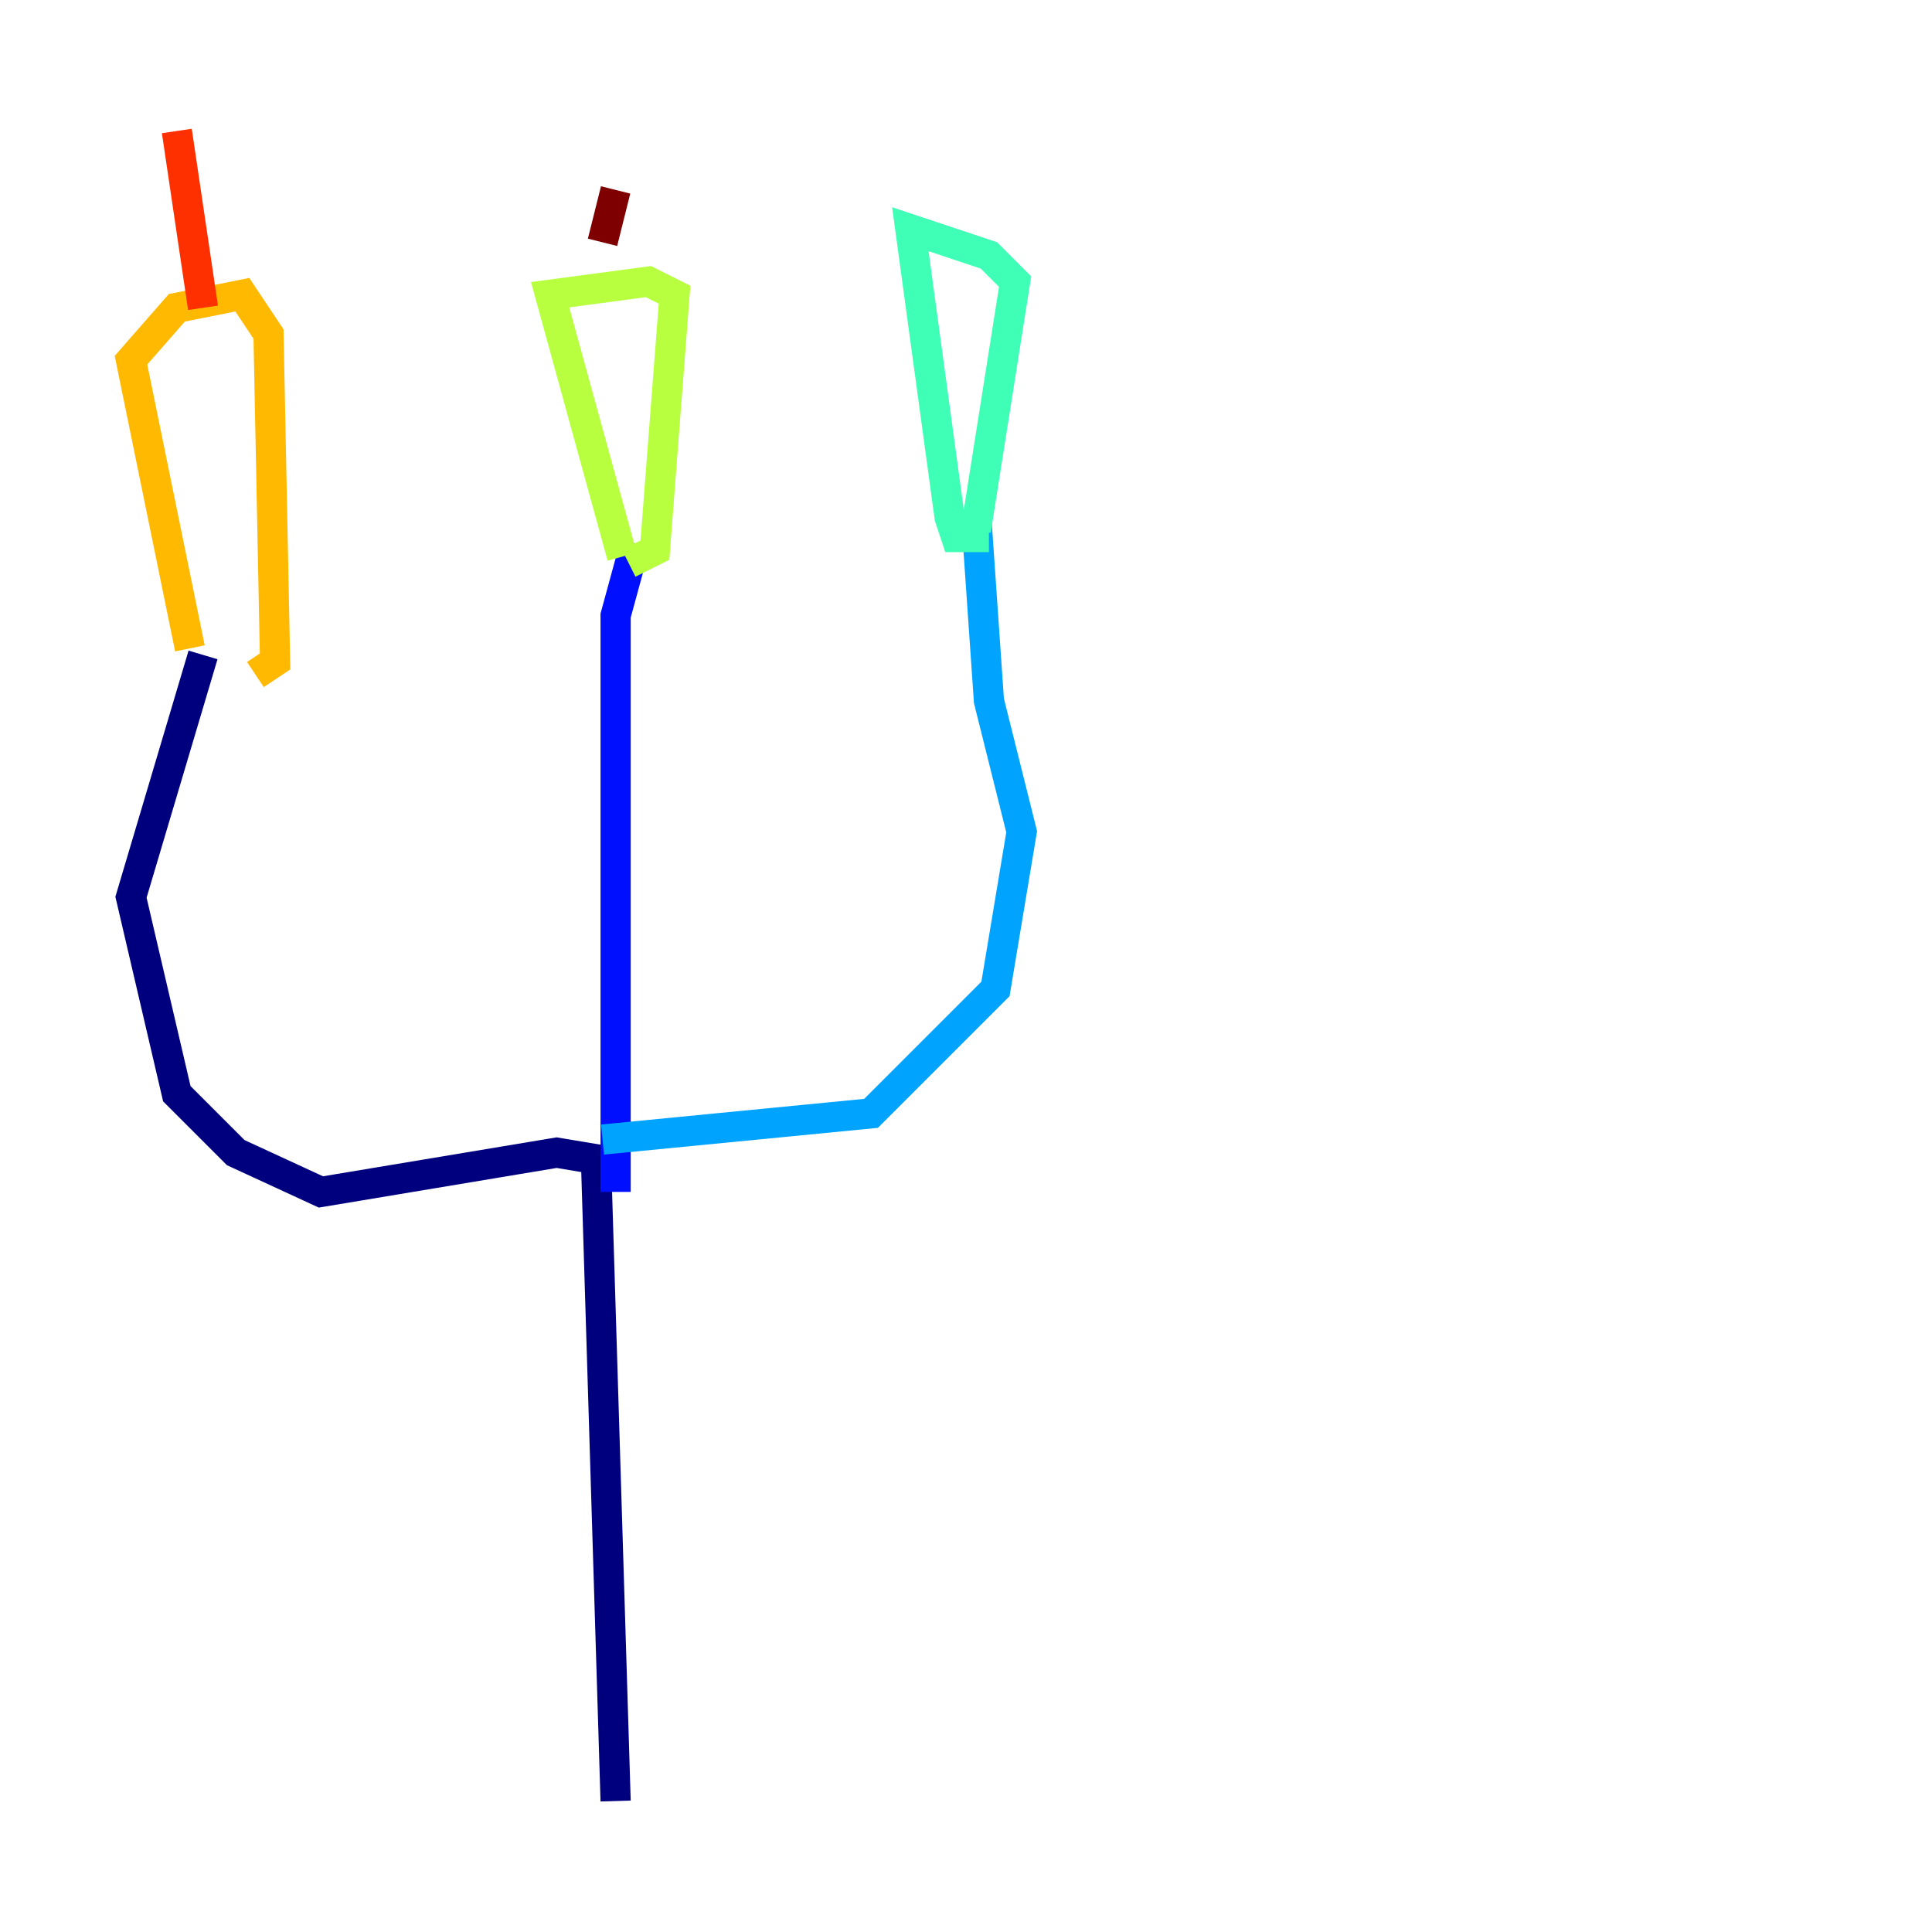 <?xml version="1.0" encoding="utf-8" ?>
<svg baseProfile="tiny" height="128" version="1.2" viewBox="0,0,128,128" width="128" xmlns="http://www.w3.org/2000/svg" xmlns:ev="http://www.w3.org/2001/xml-events" xmlns:xlink="http://www.w3.org/1999/xlink"><defs /><polyline fill="none" points="40.786,119.322 39.485,76.8 36.881,76.366 21.261,78.969 15.62,76.366 11.715,72.461 8.678,59.444 13.451,43.39" stroke="#00007f" stroke-width="2" /><polyline fill="none" points="40.786,78.969 40.786,40.786 42.088,36.014" stroke="#0010ff" stroke-width="2" /><polyline fill="none" points="39.919,75.498 57.709,73.763 65.953,65.519 67.688,55.105 65.519,46.427 64.651,33.844" stroke="#00a4ff" stroke-width="2" /><polyline fill="none" points="64.651,35.146 67.254,18.658 65.519,16.922 60.312,15.186 62.915,34.278 63.349,35.58 65.519,35.58" stroke="#3fffb7" stroke-width="2" /><polyline fill="none" points="41.22,36.881 36.447,19.525 42.956,18.658 44.691,19.525 43.39,36.447 41.654,37.315" stroke="#b7ff3f" stroke-width="2" /><polyline fill="none" points="12.583,42.956 8.678,23.864 11.715,20.393 16.054,19.525 17.79,22.129 18.224,43.824 16.922,44.691" stroke="#ffb900" stroke-width="2" /><polyline fill="none" points="13.451,20.393 11.715,8.678" stroke="#ff3000" stroke-width="2" /><polyline fill="none" points="39.919,16.054 40.786,12.583" stroke="#7f0000" stroke-width="2" /></svg>